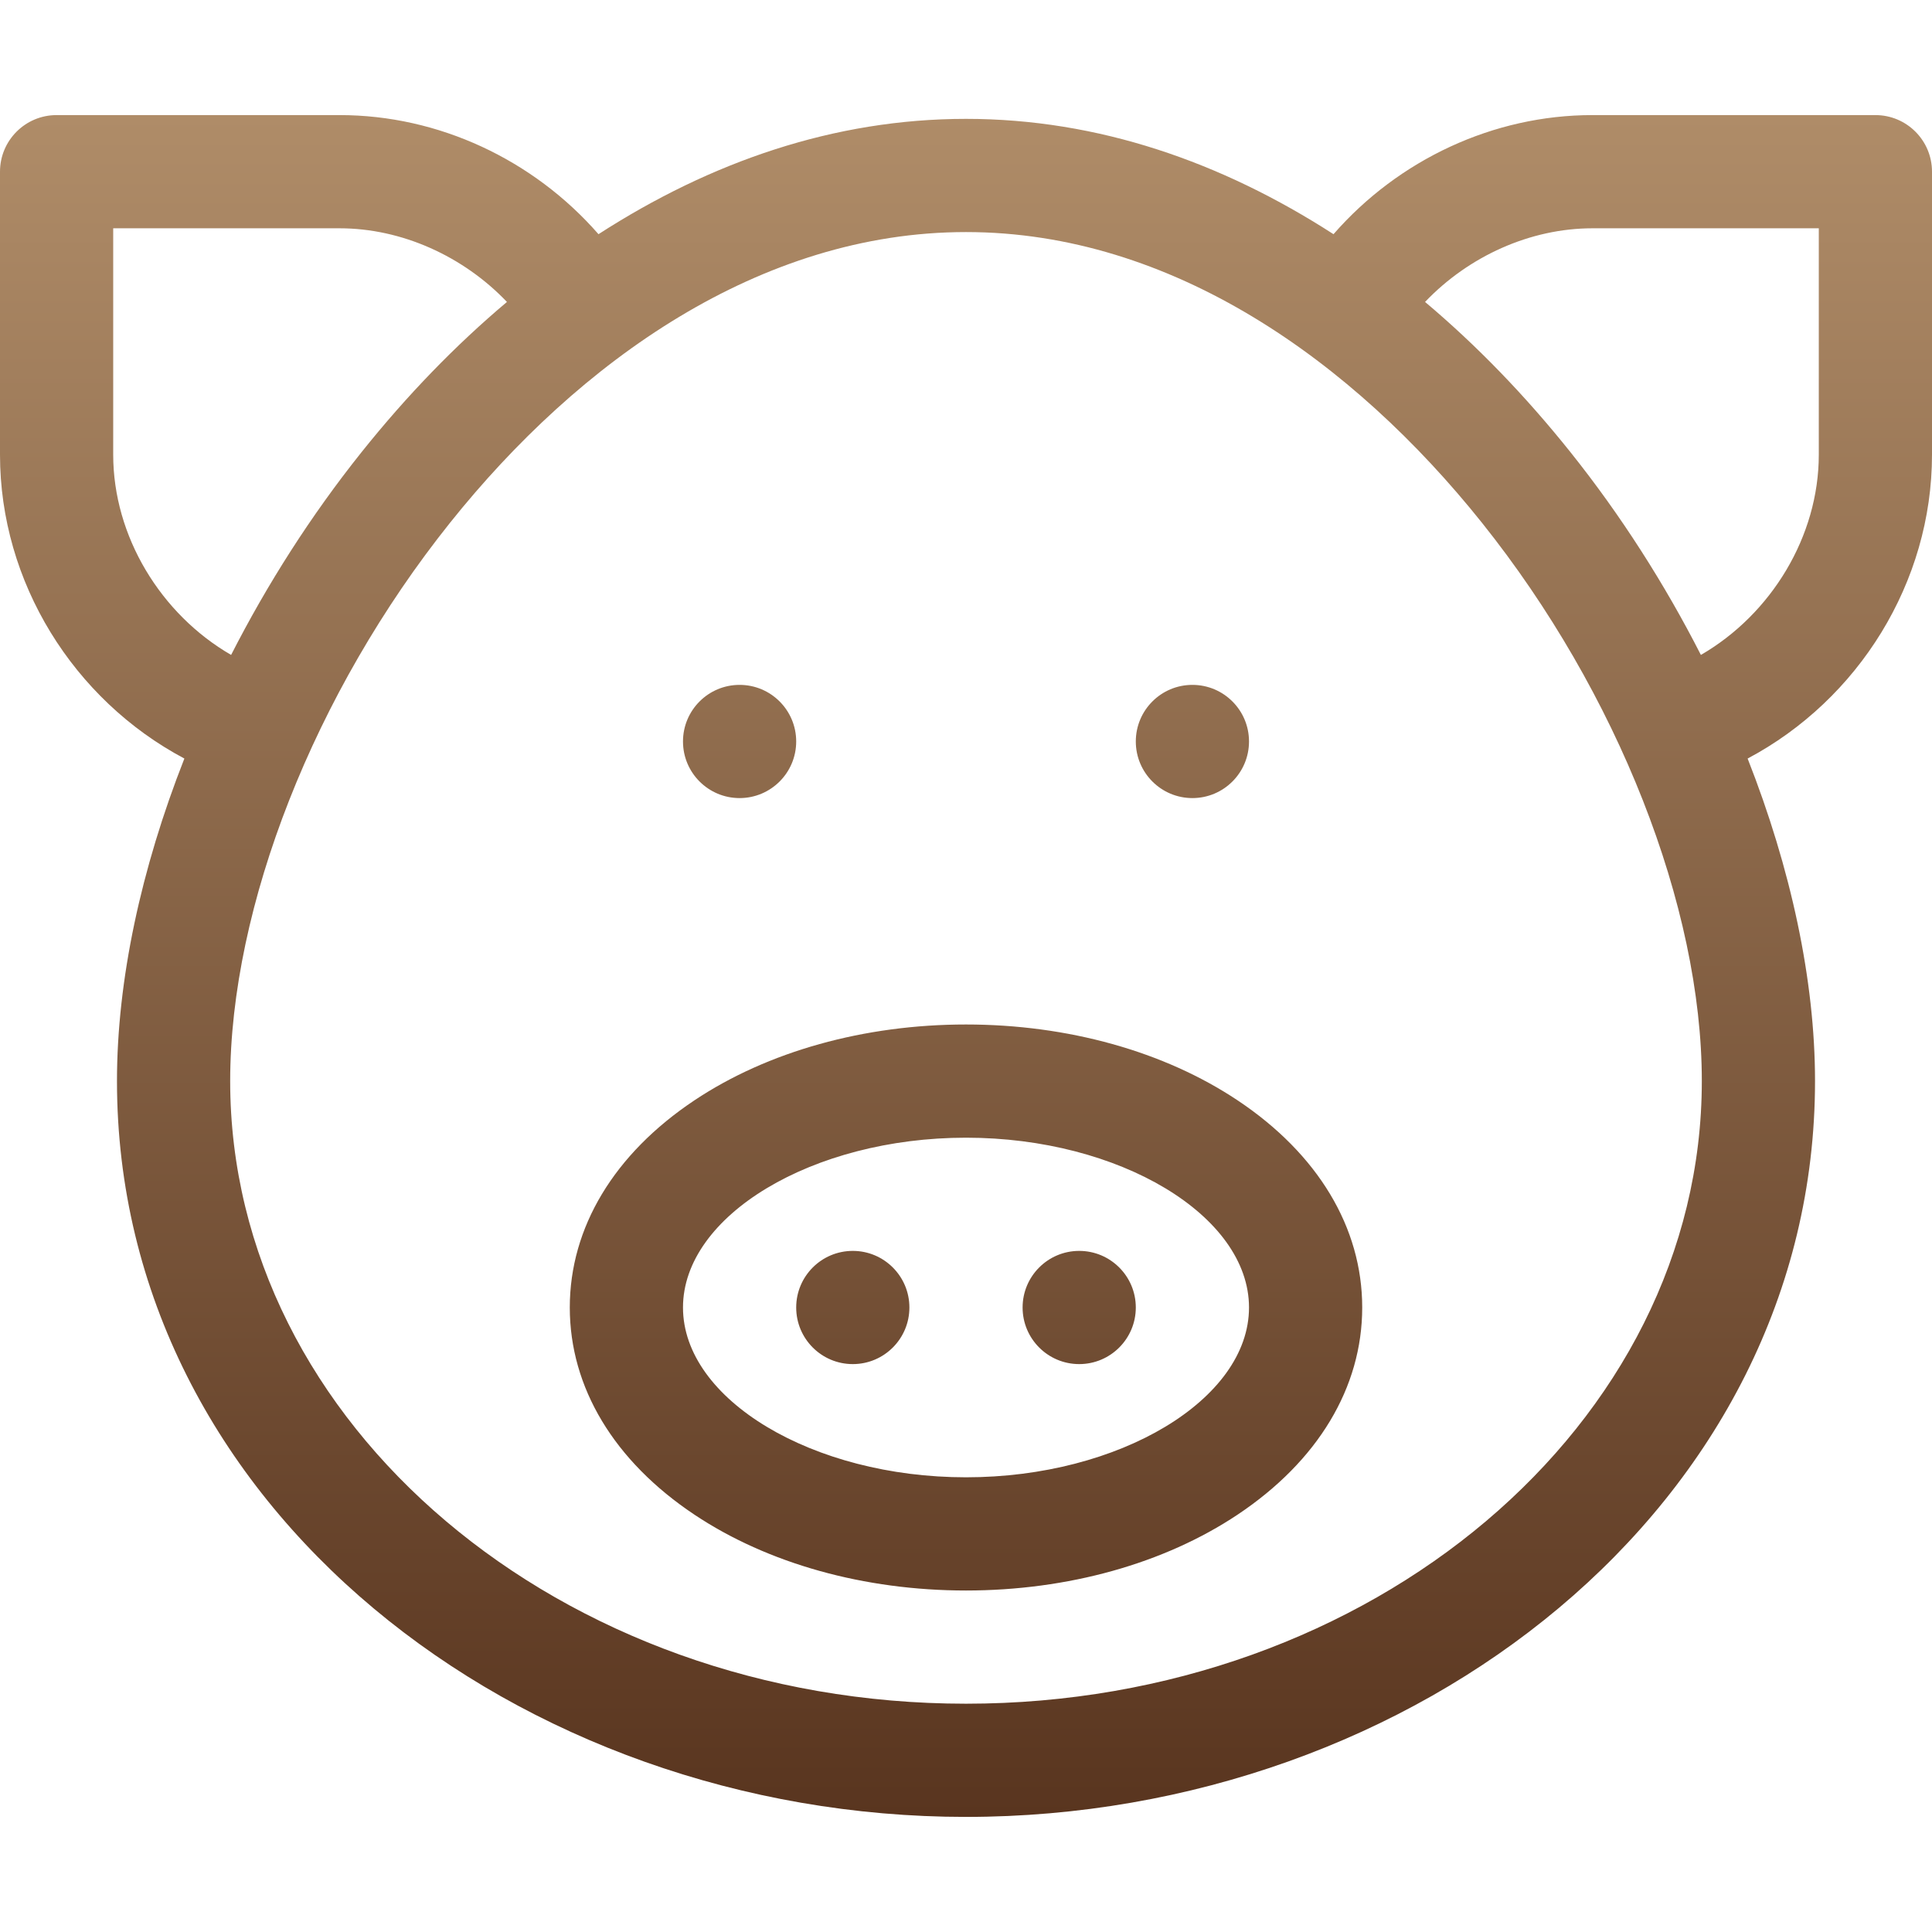 <svg id="Capa_1" enable-background="new 0 0 512 512" height="512" viewBox="0 0 512 512" width="512" xmlns="http://www.w3.org/2000/svg" xmlns:xlink="http://www.w3.org/1999/xlink"><linearGradient id="SVGID_1_" gradientUnits="userSpaceOnUse" x1="256" x2="256" y1="481.5" y2="30.5"><stop offset="0" stop-color="#59351f"/><stop offset="1" stop-color="#AF8C68"/></linearGradient><g><g><g><path d="m196 211.5c8.284 0 15-6.716 15-15s-6.716-15-15-15-15 6.716-15 15 6.716 15 15 15zm120 0c8.284 0 15-6.716 15-15s-6.716-15-15-15-15 6.716-15 15 6.716 15 15 15zm11.96 80.093c-19.436-12.957-44.991-20.093-71.96-20.093s-52.524 7.136-71.96 20.093c-21.306 14.204-33.04 33.704-33.04 54.907s11.734 40.703 33.04 54.907c19.436 12.957 44.991 20.093 71.96 20.093s52.524-7.136 71.96-20.093c21.307-14.204 33.04-33.704 33.04-54.907s-11.733-40.703-33.04-54.907zm-71.96 99.907c-40.654 0-75-20.607-75-45s34.346-45 75-45 75 20.607 75 45-34.346 45-75 45zm241-361h-75c-26.242 0-51.352 11.804-68.607 31.563-29.663-19.136-62.374-30.563-97.393-30.563-34.956 0-67.672 11.388-97.393 30.563-17.256-19.759-42.365-31.563-68.607-31.563h-75c-8.284 0-15 6.716-15 15v75c0 33.786 19.464 64.924 48.861 80.522-11.481 29.18-17.861 58.752-17.861 85.478 0 112.769 106.531 195 225 195 119.085 0 225-82.749 225-195 0-26.726-6.38-56.298-17.861-85.478 29.397-15.598 48.861-46.736 48.861-80.522v-75c0-8.284-6.716-15-15-15zm-467 90v-60h60c16.467 0 32.789 7.392 44.345 19.518-13.642 11.481-26.537 24.793-38.557 39.841-13.318 16.672-24.943 34.884-34.54 53.705-18.646-10.788-31.248-31.43-31.248-53.064zm226 331c-107.523 0-195-74.019-195-165 0-46.277 22.312-102.956 58.227-147.917 34.26-42.889 82.237-77.083 136.773-77.083 54.51 0 102.489 34.164 136.772 77.083 35.916 44.961 58.228 101.64 58.228 147.917 0 90.981-87.477 165-195 165zm226-331c0 21.634-12.602 42.276-31.248 53.064-9.597-18.821-21.222-37.033-34.54-53.705-12.021-15.048-24.915-28.36-38.557-39.841 11.555-12.126 27.877-19.518 44.345-19.518h60zm-256 211c-8.284 0-15 6.716-15 15s6.716 15 15 15 15-6.716 15-15-6.716-15-15-15zm60 0c-8.284 0-15 6.716-15 15s6.716 15 15 15 15-6.716 15-15-6.716-15-15-15z" fill="url(#SVGID_1_)"/></g></g></g></svg>